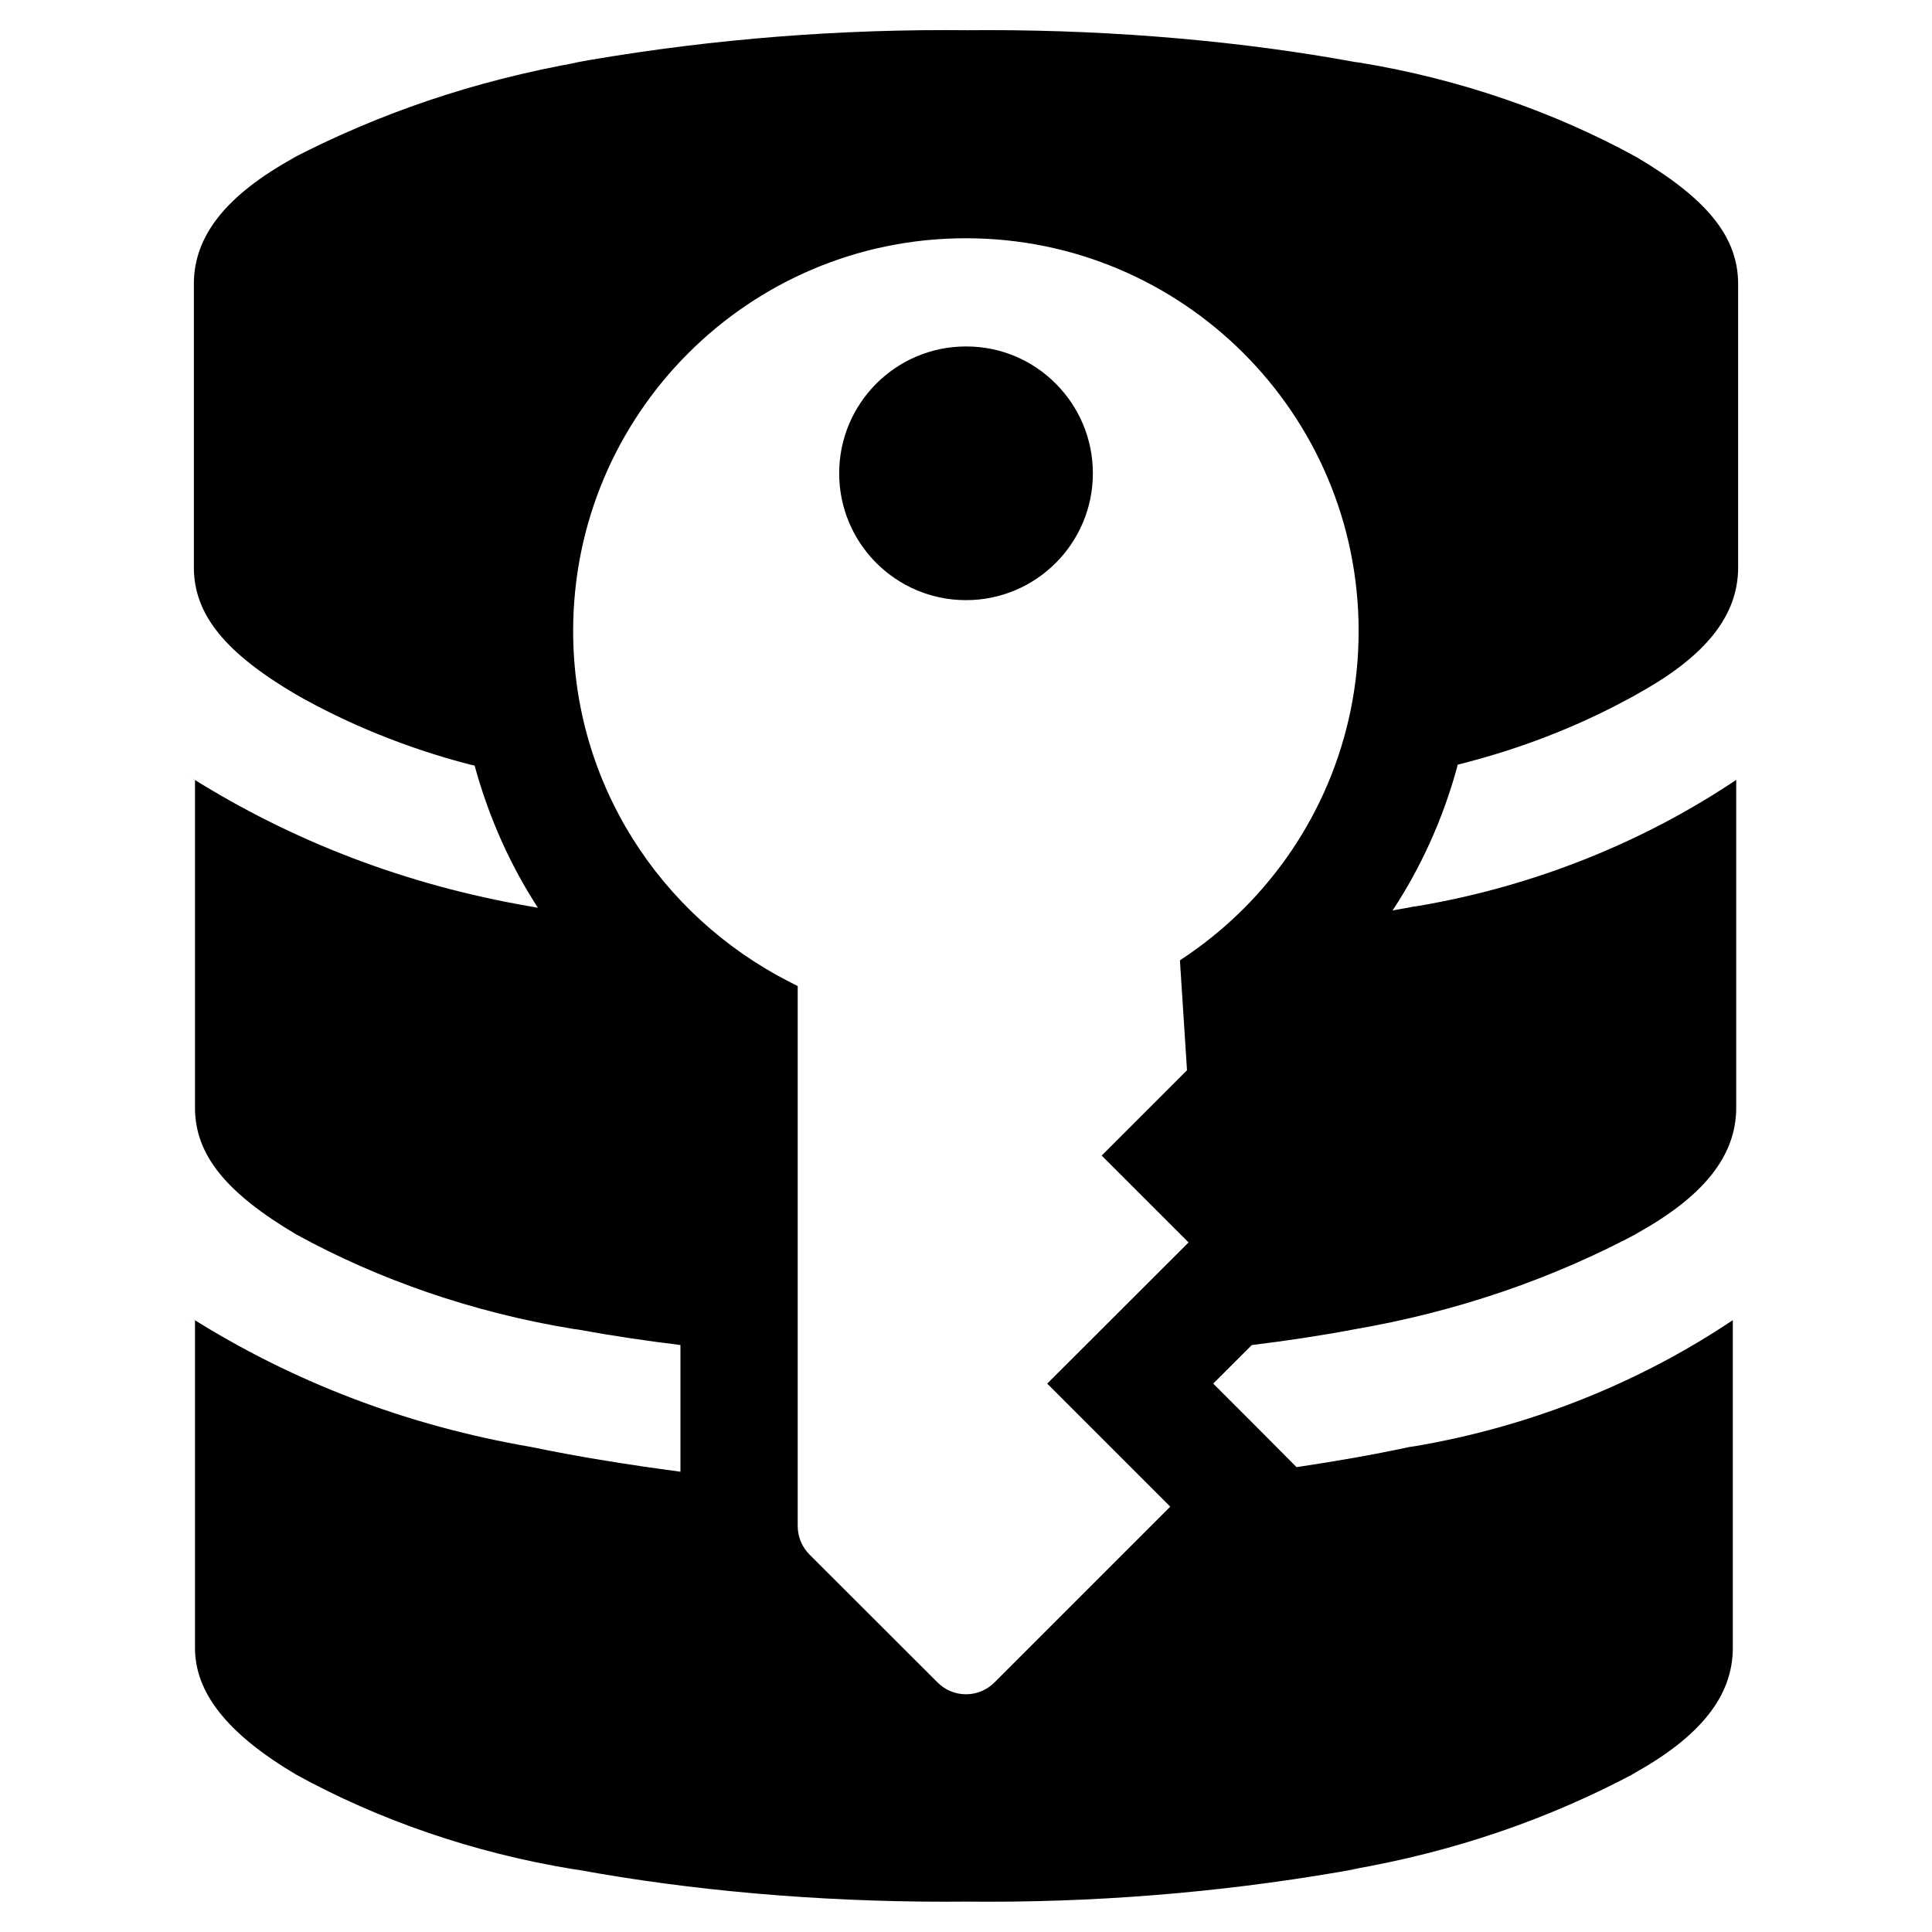 <!-- Generated by IcoMoon.io -->
<svg version="1.1" xmlns="http://www.w3.org/2000/svg" width="1024" height="1024" viewBox="0 0 1024 1024">
<title></title>
<g id="icomoon-ignore">
</g>
<path d="M867.462 367.978c36.966-20.163 53.787-42.005 53.787-67.209v-150.225c0-25.203-16.824-45.366-53.787-67.23-43.247-23.782-93.552-41.432-146.865-50.126l-2.716-0.366c-58.35-10.724-125.494-16.855-194.073-16.855-3.853 0-7.7 0.020-11.545 0.058l0.588-0.005c-3.568-0.041-7.783-0.064-12.004-0.064-68.218 0-135.003 6.137-199.833 17.887l6.789-1.022c-56.741 9.956-107.507 27.497-154.196 51.797l2.933-1.39c-36.966 20.183-53.787 42.026-53.787 67.23v150.225c0 25.203 16.824 45.366 53.787 67.209 27.329 15.653 58.946 28.624 92.302 37.283l2.701 0.595c7.889 28.637 19.376 53.705 34.212 76.384l-0.629-1.023c-1.183-0.228-2.387-0.395-3.547-0.622-67.156-11.5-127.127-34.998-180.286-68.352l2.058 1.205v173.748c0 25.203 16.824 45.366 53.787 67.23 43.249 23.755 93.557 41.378 146.871 50.044l2.71 0.363c17.653 3.255 35.638 5.891 53.932 8.153v67.147c-26.967-3.61-53.538-7.78-79.054-13.111-67.17-11.525-127.145-35.050-180.303-68.434l2.056 1.205v173.748c0 23.524 16.824 45.366 53.787 67.23 43.249 23.755 93.557 41.378 146.871 50.044l2.71 0.363c58.351 10.724 125.499 16.855 194.080 16.855 3.857 0 7.71-0.020 11.557-0.058l-0.587 0.005c3.533 0.041 7.708 0.064 11.886 0.064 67.643 0 133.853-6.137 198.104-17.885l-6.703 1.018c56.081-9.598 106.317-27.167 152.263-51.715l-2.682 1.308c36.985-20.183 53.787-42.026 53.787-67.23v-173.748c-48.825 32.744-106.609 56.341-168.837 66.867l-2.587 0.362c-19.126 4.148-39.225 7.593-59.802 10.683l-22.943-23.067-21.221-21.221 20.432-20.413c18.256-2.262 36.135-4.896 53.395-8.172 56.081-9.598 106.317-27.167 152.263-51.715l-2.682 1.308c36.985-20.183 53.787-42.026 53.787-67.23v-173.748c-48.825 32.738-106.608 56.334-168.833 66.867l-2.591 0.362c-3.464 0.746-7.219 1.266-10.724 1.97 14.683-22.188 26.494-47.895 34.053-75.361l0.443-1.887c35.991-9.043 67.582-21.843 96.811-38.341l-1.929 1.002zM659.279 481.486c-9.004 8.997-18.82 17.182-29.332 24.433l-0.706 0.46-3.858 2.635 3.754 58.248-45.221 45.221 46.050 46.031-74.927 74.821 65.218 65.218-93.221 93.221c-3.851 3.846-9.167 6.224-15.038 6.224s-11.189-2.379-15.039-6.224l-67.934-67.853c-3.831-3.861-6.204-9.17-6.224-15.035v-286.265l-4.523-2.281c-68.456-35.040-114.5-105.093-114.5-185.9 0-114.964 93.198-208.162 208.162-208.162s208.162 93.198 208.162 208.162c0 57.41-23.24 109.393-60.827 147.050l0.004-0.004zM512 183.629c-37.125 0.006-67.219 30.103-67.219 67.23 0 37.13 30.101 67.23 67.23 67.23s67.23-30.101 67.23-67.23c0-18.569-7.528-35.377-19.696-47.544v0c-12.1-12.161-28.848-19.685-47.352-19.685-0.067 0-0.135 0-0.202 0h0.011z"></path>
</svg>
